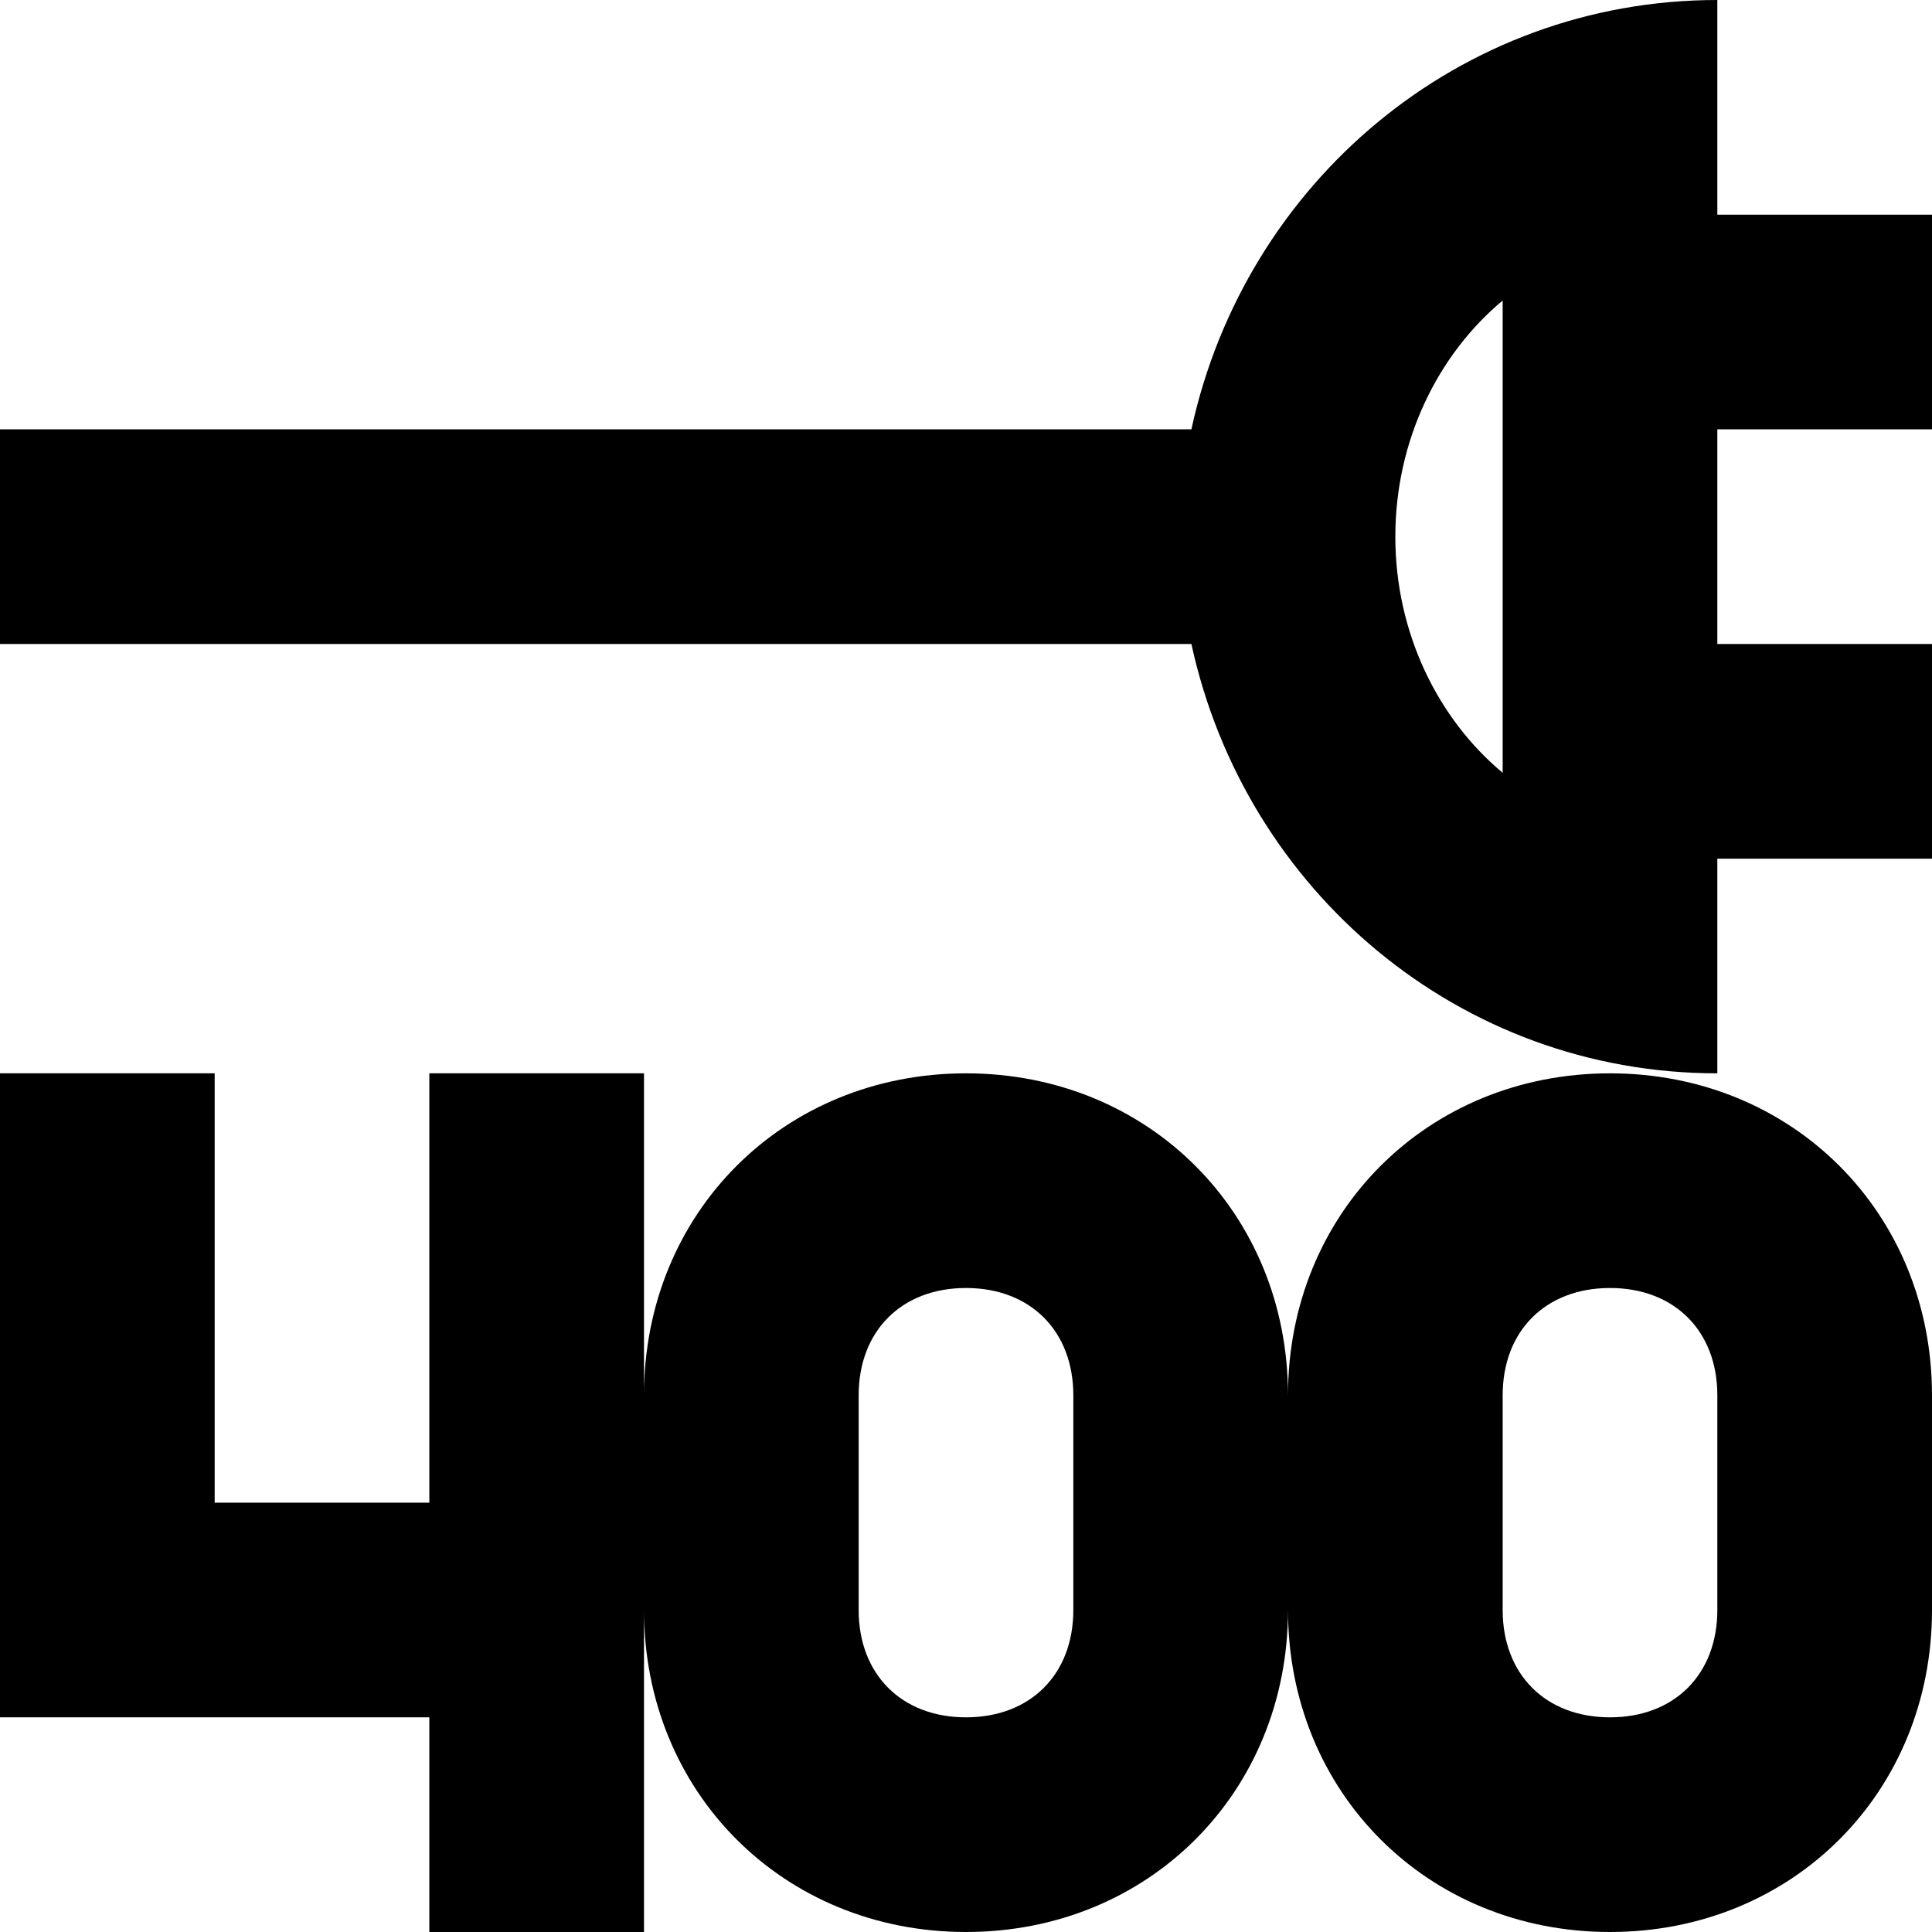 <?xml version="1.0" encoding="utf-8"?>
<!-- Generator: Adobe Illustrator 19.2.1, SVG Export Plug-In . SVG Version: 6.00 Build 0)  -->
<!DOCTYPE svg PUBLIC "-//W3C//DTD SVG 1.1//EN" "http://www.w3.org/Graphics/SVG/1.1/DTD/svg11.dtd">
<svg version="1.1" xmlns="http://www.w3.org/2000/svg" xmlns:xlink="http://www.w3.org/1999/xlink" x="0px" y="0px"
	 viewBox="0 0 18 18" enable-background="new 0 0 18 18" xml:space="preserve">
<g id="Layer_1">
	<path d="M15,10c-1.7,0-3,1.3-3,3v0c0-1.7-1.3-3-3-3s-3,1.3-3,3v-3H4v4H2v-4H0v6h4v2h2v-3c0,1.7,1.3,3,3,3s3-1.3,3-3v0
		c0,1.7,1.3,3,3,3s3-1.3,3-3v-2C18,11.3,16.7,10,15,10z M10,15c0,0.6-0.4,1-1,1s-1-0.4-1-1v-2c0-0.6,0.4-1,1-1s1,0.4,1,1V15z M16,15
		c0,0.6-0.4,1-1,1s-1-0.4-1-1v-2c0-0.6,0.4-1,1-1s1,0.4,1,1V15z M16,0c-2.4,0-4.4,1.7-4.9,4H0v2h11.1c0.5,2.3,2.5,4,4.9,4V8h2V6h-2
		V4h2V2h-2V0z M14,7.2c-0.6-0.5-1-1.3-1-2.2c0-0.9,0.4-1.7,1-2.2V7.2z"/>
</g>
<g id="Layer_2" display="none">
	<path display="inline" fill="none" stroke="#ED1C24" stroke-width="2" stroke-miterlimit="10" d="M17,15c0,1.1-0.9,2-2,2
		s-2-0.9-2-2v-2c0-1.1,0.9-2,2-2s2,0.9,2,2V15z"/>
	<g display="inline">
		<path fill="#ED1C24" d="M14,2.8v4.5c-0.6-0.5-1-1.3-1-2.2S13.4,3.3,14,2.8 M16,0c-2.8,0-5,2.2-5,5c0,2.8,2.2,5,5,5V0L16,0z"/>
	</g>
	<line display="inline" fill="none" stroke="#ED1C24" stroke-width="2" stroke-miterlimit="10" x1="18" y1="3" x2="15" y2="3"/>
	<line display="inline" fill="none" stroke="#ED1C24" stroke-width="2" stroke-miterlimit="10" x1="12" y1="5" x2="0" y2="5"/>
	<line display="inline" fill="none" stroke="#ED1C24" stroke-width="2" stroke-miterlimit="10" x1="18" y1="7" x2="15" y2="7"/>
	<polyline display="inline" fill="none" stroke="#ED1C24" stroke-width="2" stroke-miterlimit="10" points="5,15 1,15 1,10 	"/>
	<line display="inline" fill="none" stroke="#ED1C24" stroke-width="2" stroke-miterlimit="10" x1="5" y1="10" x2="5" y2="18"/>
	<path display="inline" fill="none" stroke="#ED1C24" stroke-width="2" stroke-miterlimit="10" d="M7,15c0,1.1,0.9,2,2,2s2-0.9,2-2
		v-2c0-1.1-0.9-2-2-2s-2,0.9-2,2V15z"/>
</g>
</svg>
